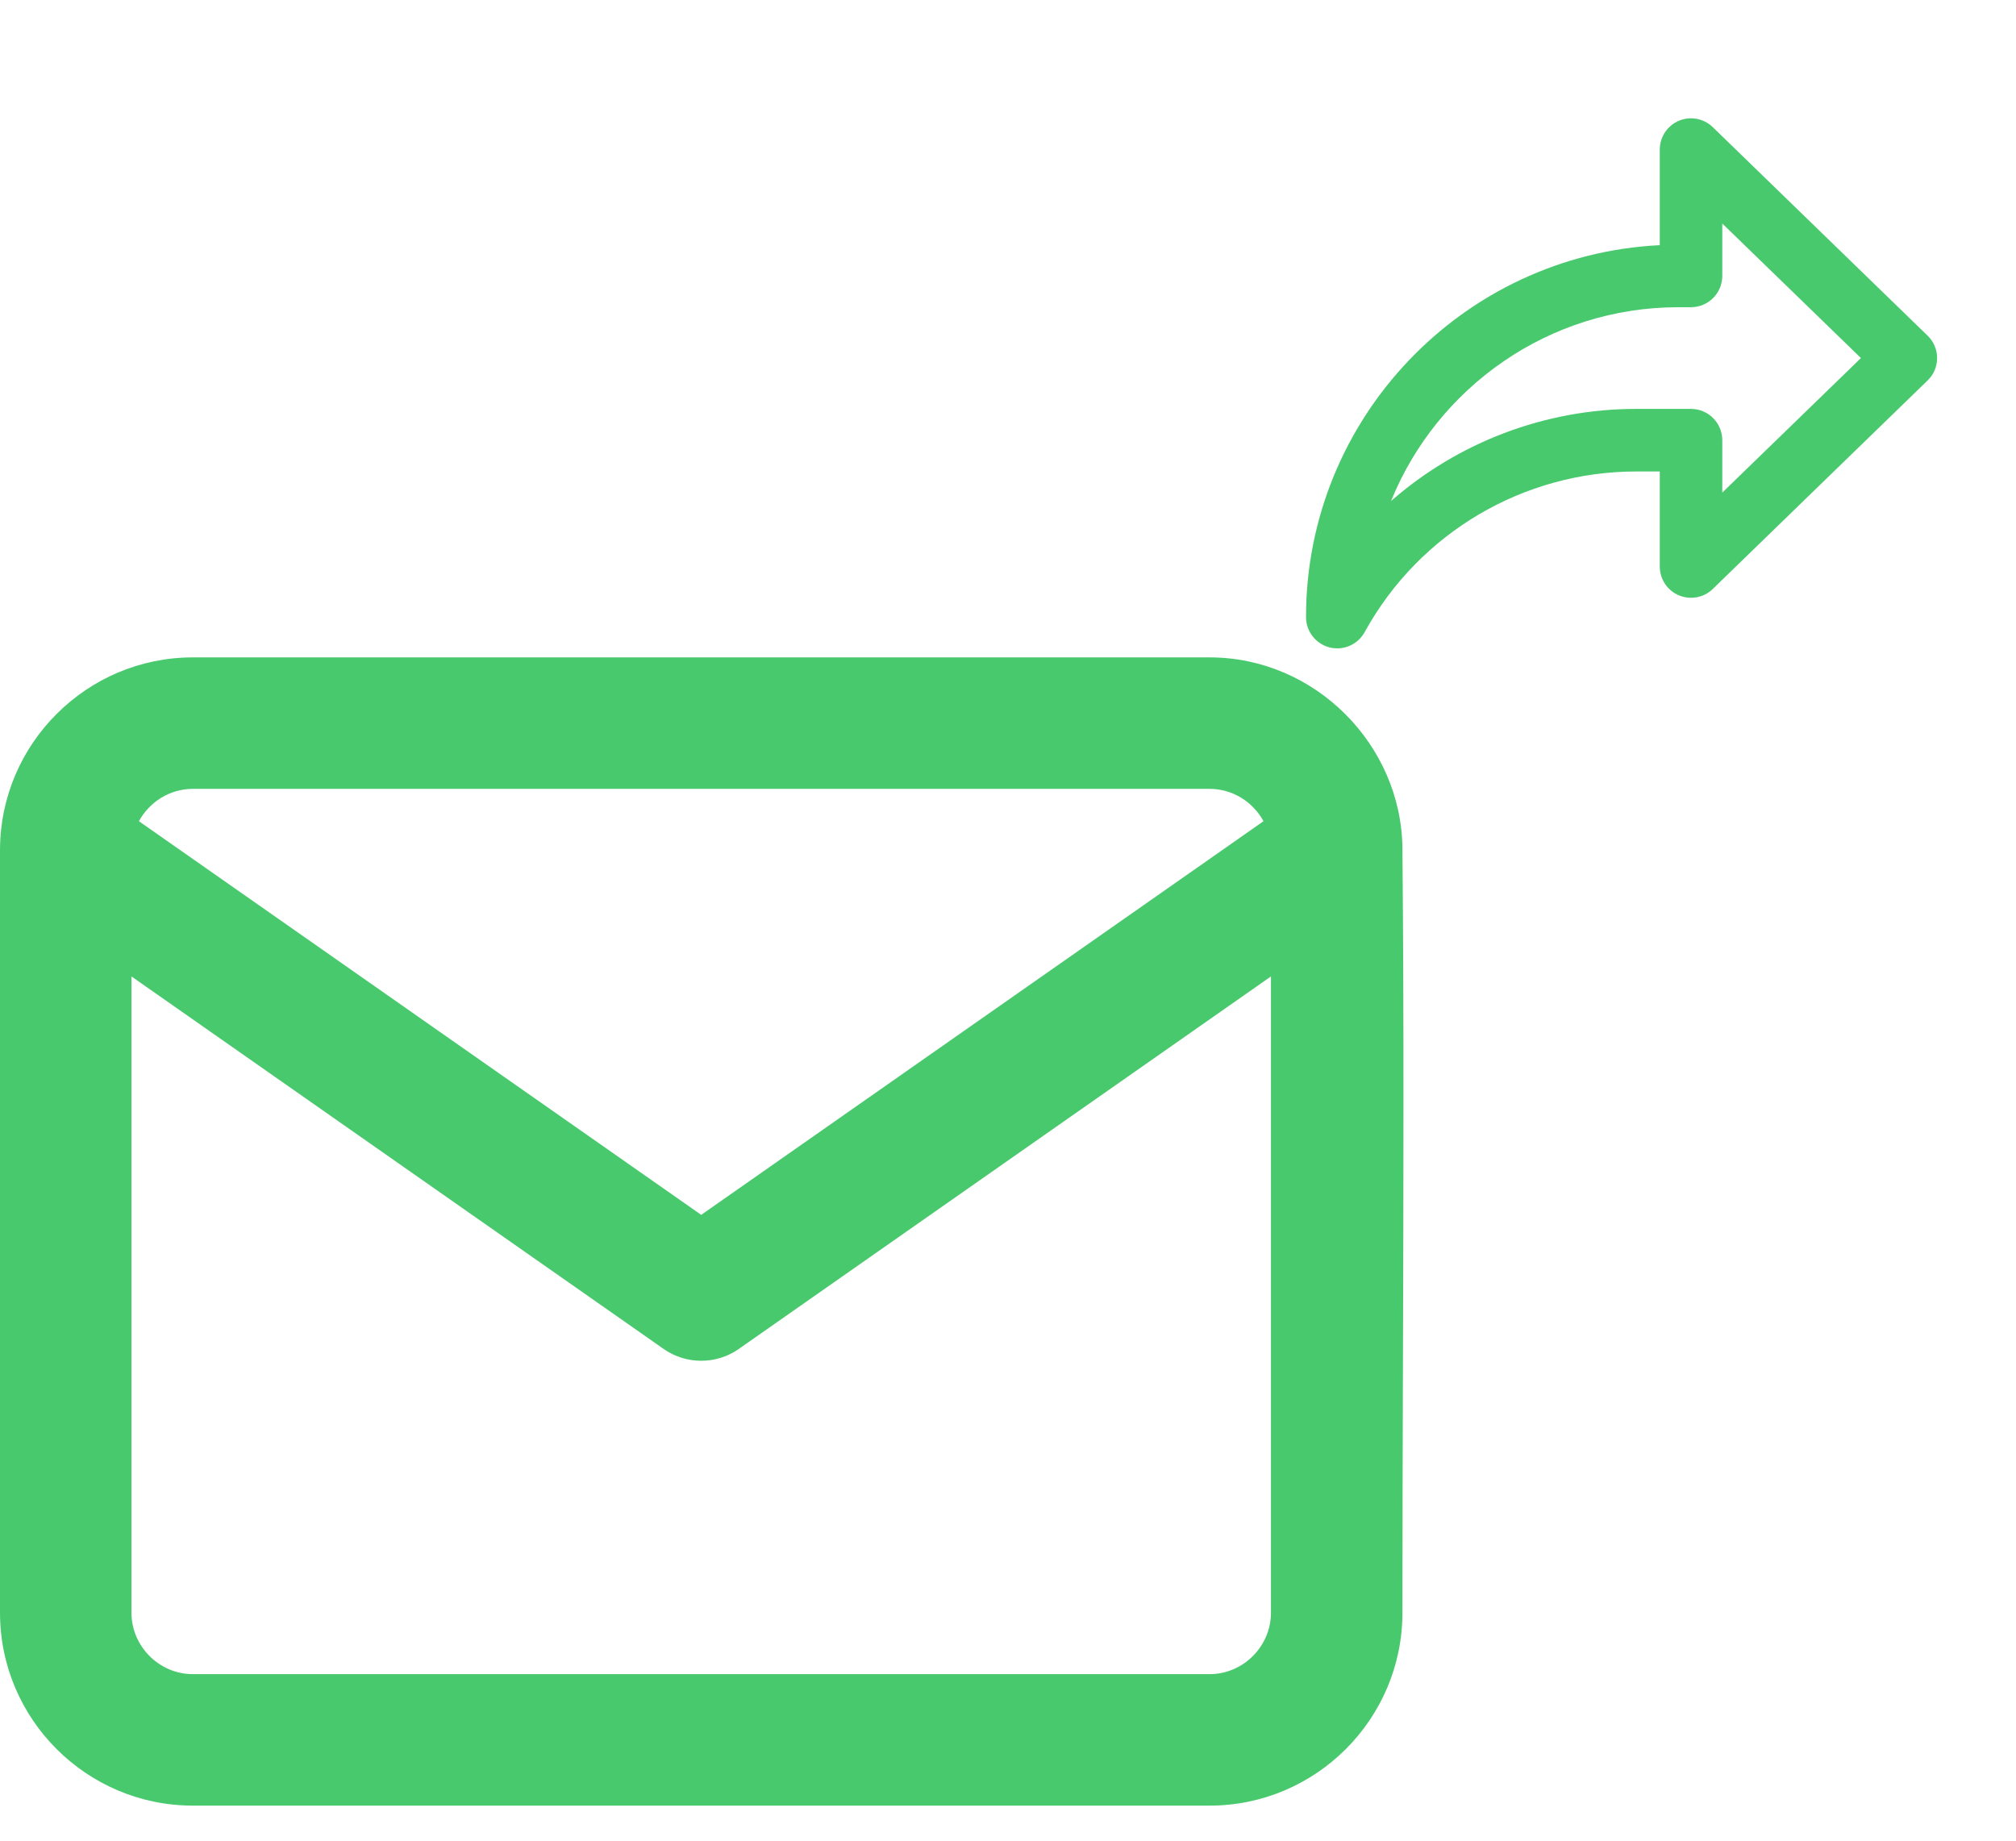 <svg width="23" height="21" viewBox="0 0 23 21" fill="none" xmlns="http://www.w3.org/2000/svg">
    <path fill-rule="evenodd" clip-rule="evenodd"
        d="M1.585 9.369C1.704 9.15 1.936 9 2.2 9H13.8C14.064 9 14.296 9.15 14.415 9.369L8 13.86L1.585 9.369ZM9.7632e-05 9.687C-1.89934e-05 9.694 -3.10549e-05 9.702 6.10283e-05 9.709V18.4C6.10283e-05 19.612 0.988 20.6 2.2 20.6H13.8C15.012 20.6 16 19.612 16 18.4C16 17.432 16.003 16.465 16.006 15.497C16.012 13.563 16.018 11.63 16 9.697C16 9.694 16 9.691 16 9.688C16 9.685 16 9.682 16 9.68C15.989 8.499 15.005 7.5 13.8 7.5H2.2C0.993 7.5 0.007 8.481 9.7632e-05 9.687ZM14.5 11.14V18.4C14.5 18.783 14.183 19.1 13.8 19.1H2.2C1.817 19.1 1.5 18.783 1.5 18.4V11.14L7.57 15.389C7.828 15.57 8.172 15.57 8.43 15.389L14.5 11.14Z"
        fill="#49C96D" />
    <path fill-rule="evenodd" clip-rule="evenodd"
        d="M19.541 1.451C19.438 1.351 19.285 1.322 19.153 1.378C19.022 1.434 18.936 1.563 18.936 1.707V2.797C16.691 2.908 14.9 4.769 14.9 7.04C14.9 7.203 15.01 7.345 15.168 7.386C15.198 7.394 15.228 7.397 15.256 7.397C15.385 7.397 15.506 7.327 15.569 7.211L15.575 7.201C16.197 6.078 17.382 5.379 18.667 5.379H18.936V6.463C18.936 6.607 19.022 6.736 19.153 6.792L19.154 6.792C19.284 6.847 19.438 6.82 19.541 6.719L21.991 4.341C22.061 4.274 22.1 4.182 22.1 4.085C22.1 3.989 22.061 3.896 21.991 3.829L19.541 1.451ZM21.231 4.085L19.649 5.62V5.022C19.649 4.825 19.489 4.665 19.292 4.665H18.667C17.622 4.665 16.633 5.049 15.87 5.716C16.395 4.421 17.667 3.505 19.148 3.505H19.292C19.489 3.505 19.649 3.345 19.649 3.148V2.55L21.231 4.085Z"
        fill="#49C96D" />
</svg>
    